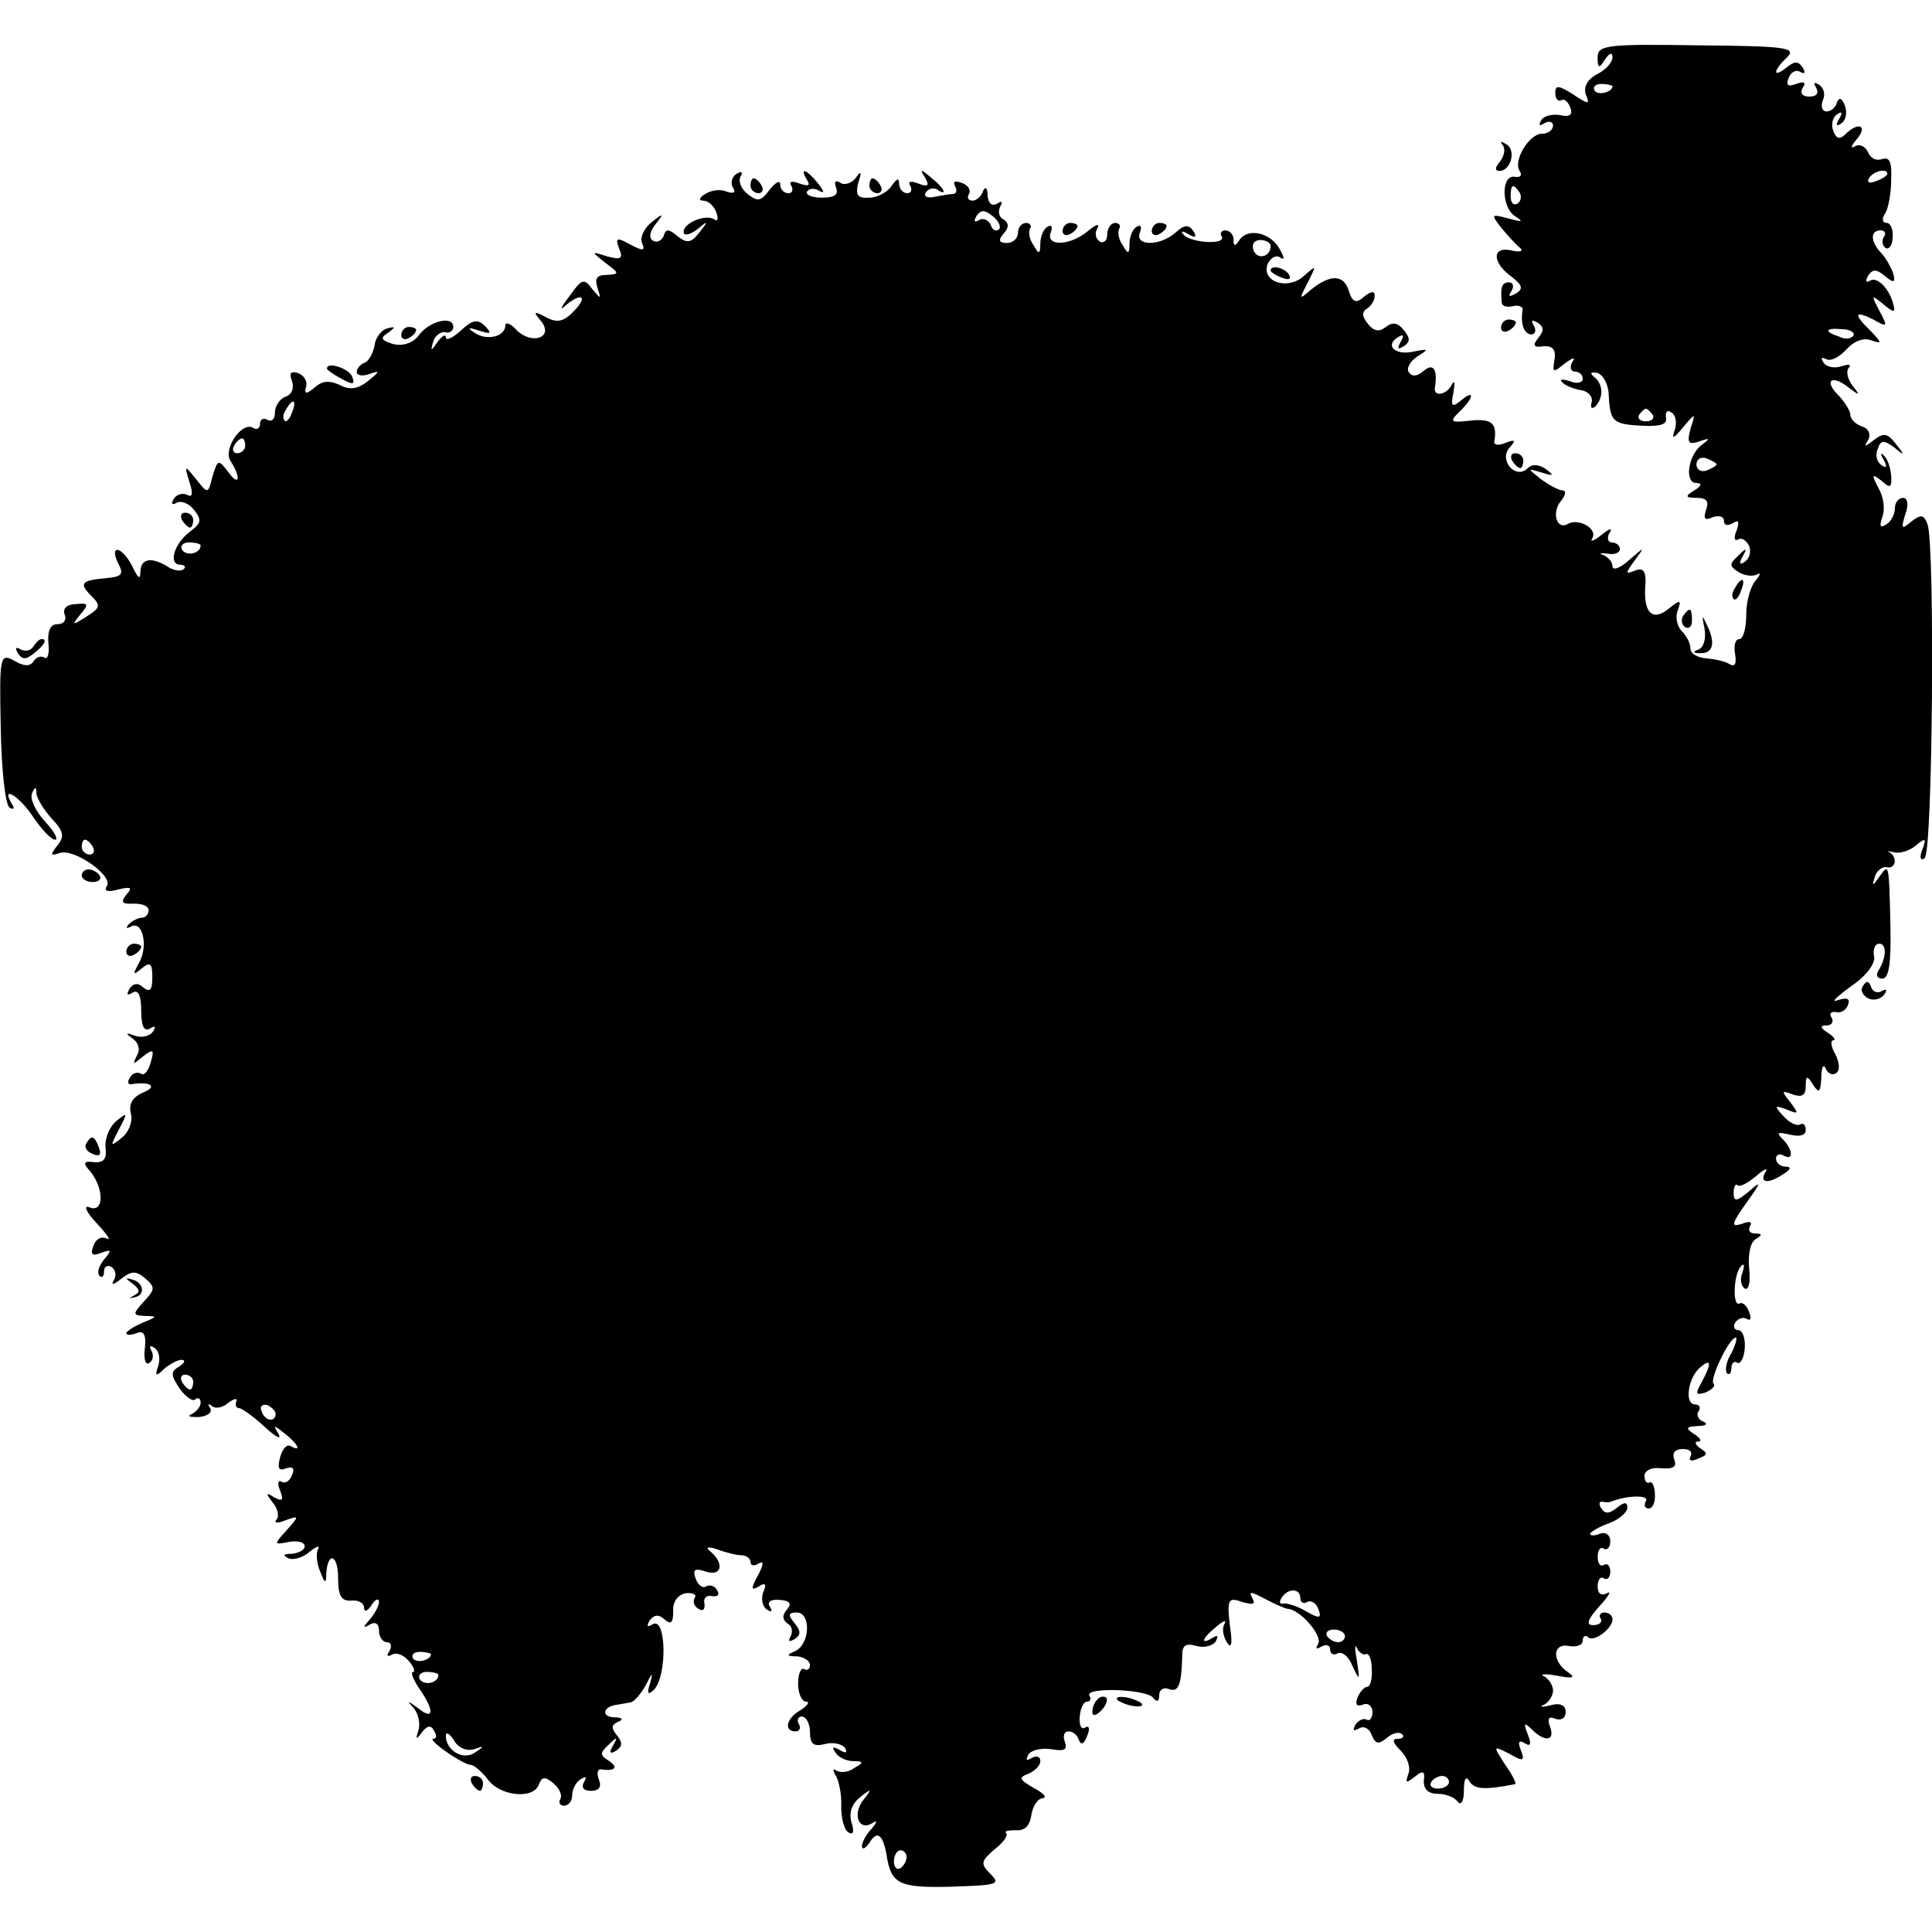 <?xml version="1.0" standalone="no"?>
<!DOCTYPE svg PUBLIC "-//W3C//DTD SVG 20010904//EN"
 "http://www.w3.org/TR/2001/REC-SVG-20010904/DTD/svg10.dtd">
<svg version="1.0" xmlns="http://www.w3.org/2000/svg"
 width="260pt" height="260pt" viewBox="0 0 260 260"
 preserveAspectRatio="xMidYMid meet">
<g transform="translate(0,260) scale(0.1,-0.1)"
fill="#000000" stroke="none">
<path d="M2150 2523 c0 -15 2 -16 10 -3 6 9 10 10 10 3 0 -7 -9 -17 -21 -23
-13 -7 -18 -17 -15 -27 6 -14 4 -14 -17 0 -19 12 -24 13 -24 2 0 -8 4 -12 8
-10 4 3 9 -2 12 -9 4 -10 0 -14 -13 -11 -11 2 -23 -1 -26 -7 -4 -7 -2 -8 4 -4
7 4 12 2 12 -3 0 -6 -7 -11 -15 -11 -17 0 -39 -36 -30 -50 4 -6 1 -9 -6 -8
-19 4 -19 -41 0 -53 12 -8 10 -8 -9 -3 -23 6 -24 6 -10 -12 8 -10 20 -23 25
-27 6 -5 1 -7 -11 -4 -27 6 -26 -17 1 -36 14 -11 15 -16 5 -22 -9 -5 -11 -4
-6 3 4 7 2 12 -3 12 -10 0 -12 -6 -10 -27 0 -5 7 -7 15 -5 8 2 14 -1 13 -5 -3
-19 2 -33 12 -33 5 0 7 5 3 12 -4 7 -3 8 5 4 9 -6 9 -11 1 -21 -8 -10 -6 -13
7 -11 13 1 17 -5 15 -18 -3 -18 -2 -18 14 -5 11 8 15 9 10 2 -4 -7 -2 -13 3
-13 6 0 11 -4 11 -10 0 -5 -8 -7 -17 -3 -10 3 -15 3 -11 -1 3 -4 14 -9 25 -11
10 -1 17 -9 15 -16 -2 -8 0 -10 5 -6 11 12 11 30 -2 40 -6 5 -4 7 5 5 8 -3 15
-16 15 -31 2 -35 6 -38 46 -40 24 -1 33 2 31 11 -1 8 2 11 7 7 6 -3 8 -13 5
-23 -5 -14 -2 -13 11 3 17 20 17 20 10 -2 -5 -19 -3 -22 12 -17 14 5 15 4 4
-4 -19 -13 -25 -52 -8 -52 8 0 7 -4 -3 -10 -13 -8 -12 -10 4 -10 13 0 16 -5
12 -16 -4 -12 -2 -15 9 -10 8 3 15 1 15 -5 0 -6 5 -7 12 -3 8 5 9 2 5 -10 -4
-9 -3 -15 2 -12 5 3 11 -1 15 -9 3 -8 0 -17 -6 -21 -7 -5 -8 -2 -3 7 7 12 5
12 -6 1 -12 -11 -12 -14 1 -22 8 -5 19 -6 25 -3 5 3 4 0 -2 -8 -7 -7 -13 -28
-13 -46 0 -18 -4 -33 -9 -33 -6 0 -8 -9 -6 -20 2 -13 0 -18 -7 -14 -6 4 -20 7
-32 8 -11 1 -21 6 -21 13 0 7 -5 17 -12 24 -6 6 -9 19 -5 28 5 14 3 14 -11 3
-22 -19 -35 -8 -33 27 2 22 -2 28 -14 23 -13 -5 -13 -4 0 14 14 19 14 19 -8 0
-12 -11 -22 -14 -22 -8 0 6 -6 12 -12 15 -7 2 -5 3 5 2 9 -2 17 1 17 6 0 5 -5
9 -11 9 -5 0 -7 6 -3 13 5 7 0 6 -11 -3 -10 -8 -16 -10 -12 -4 7 13 -19 27
-33 19 -15 -9 -22 15 -10 30 7 8 8 15 3 15 -5 0 -18 7 -29 15 -19 15 -19 15 1
9 16 -5 17 -4 5 5 -9 6 -18 7 -24 1 -16 -16 -39 10 -25 27 10 11 8 12 -5 7 -9
-4 -16 -3 -15 2 4 24 -3 31 -32 28 -27 -3 -29 -2 -15 12 20 19 21 31 2 15 -12
-10 -14 -8 -10 11 2 13 2 17 -2 11 -6 -14 -25 -18 -23 -5 4 25 -2 34 -15 23
-9 -8 -16 -8 -20 -2 -4 5 2 15 11 21 16 10 16 11 -4 7 -25 -6 -40 8 -22 19 8
5 9 3 4 -6 -5 -9 -4 -11 4 -6 9 6 9 11 0 22 -8 10 -15 11 -24 4 -9 -7 -16 -6
-24 4 -8 10 -9 16 -1 21 5 3 10 11 10 17 0 7 -5 6 -14 -1 -11 -10 -16 -8 -21
8 -7 22 -25 22 -51 1 -16 -14 -16 -13 -4 10 12 24 12 24 -6 8 -22 -19 -57 -7
-48 17 4 8 11 12 16 9 7 -5 7 -1 0 11 -12 22 -43 29 -54 12 -6 -9 -8 -9 -8 1
0 6 -5 12 -11 12 -5 0 -8 -4 -5 -8 7 -12 -41 -9 -51 2 -5 5 -2 6 6 1 10 -6 12
-4 7 4 -6 9 -12 9 -24 -2 -22 -19 -55 -18 -48 0 3 8 1 11 -4 8 -6 -3 -10 -14
-10 -23 0 -14 -2 -15 -9 -2 -6 8 -7 18 -5 22 3 4 0 8 -5 8 -6 0 -11 -7 -11
-16 0 -8 -5 -12 -10 -9 -6 4 -7 12 -3 18 3 7 -2 5 -13 -4 -24 -20 -57 -21 -50
-2 3 8 1 11 -4 8 -6 -3 -10 -14 -10 -23 0 -14 -2 -15 -9 -2 -6 8 -7 18 -5 22
3 4 0 8 -5 8 -6 0 -11 -6 -11 -13 0 -8 -7 -14 -15 -14 -11 0 -12 4 -4 13 7 8
7 14 -1 19 -6 3 -7 11 -4 17 4 7 2 8 -4 4 -7 -4 -12 0 -13 11 0 10 -3 13 -6 6
-2 -7 -9 -13 -14 -13 -6 0 -8 4 -5 9 3 5 -1 12 -10 15 -8 3 -12 2 -9 -4 3 -6
3 -10 -2 -11 -4 0 -16 -2 -26 -4 -9 -2 -15 1 -11 6 3 5 10 7 15 4 15 -10 10 2
-8 16 -14 12 -16 12 -8 0 6 -11 4 -13 -9 -8 -10 4 -15 3 -11 -3 3 -6 1 -10 -4
-10 -6 0 -11 6 -11 13 0 8 -3 7 -10 -3 -5 -8 -19 -16 -30 -16 -16 -1 -19 3
-15 20 5 15 4 17 -3 7 -5 -7 -15 -11 -21 -7 -6 4 -9 2 -6 -6 4 -10 -2 -14 -19
-14 -14 0 -22 4 -20 8 3 5 11 5 17 1 7 -4 6 0 -2 10 -15 19 -26 23 -15 5 5 -8
2 -9 -10 -5 -10 4 -15 3 -11 -3 3 -6 1 -10 -4 -10 -6 0 -11 5 -11 12 0 6 -6 3
-14 -7 -12 -16 -16 -17 -30 -6 -9 7 -13 18 -9 24 3 6 1 7 -6 3 -6 -4 -8 -12
-5 -18 5 -7 2 -9 -8 -6 -8 4 -21 2 -29 -3 -8 -5 -9 -9 -3 -9 7 0 15 -7 18 -16
3 -8 2 -13 -3 -9 -12 7 -41 -5 -41 -17 0 -6 8 -4 18 3 15 13 16 12 3 -4 -11
-14 -16 -15 -29 -5 -12 10 -16 11 -19 0 -3 -6 -9 -9 -14 -6 -6 3 -5 12 3 22
12 15 11 16 -5 3 -10 -8 -16 -20 -13 -28 5 -11 1 -11 -16 -2 -18 10 -20 9 -15
-5 6 -14 3 -16 -16 -11 -22 7 -22 7 -2 -9 19 -14 19 -15 1 -16 -13 0 -16 -5
-12 -17 5 -16 5 -16 -7 -2 -11 15 -14 14 -31 -10 -11 -14 -13 -20 -6 -13 22
19 32 14 13 -6 -14 -15 -23 -17 -38 -9 -17 9 -18 8 -7 -5 18 -22 -12 -33 -33
-12 -8 9 -15 11 -15 6 0 -15 -25 -21 -41 -10 -11 7 -9 8 6 3 16 -5 17 -4 8 6
-10 10 -17 9 -33 -6 -11 -10 -20 -14 -20 -9 0 5 -5 2 -11 -6 -9 -13 -10 -13
-6 0 2 8 10 14 16 13 6 -2 11 2 11 7 0 16 -33 8 -47 -12 -8 -10 -21 -14 -34
-11 -16 5 -18 8 -7 15 11 8 10 9 -1 6 -8 -2 -16 -13 -17 -23 -2 -11 -8 -21
-13 -23 -6 -2 -11 -8 -11 -13 0 -4 8 -6 18 -2 14 5 13 3 -3 -10 -14 -11 -25
-12 -38 -5 -13 6 -23 6 -33 -3 -12 -10 -15 -10 -12 1 2 7 -3 15 -11 18 -10 3
-12 0 -8 -11 3 -9 0 -18 -9 -21 -8 -3 -14 -13 -14 -21 0 -9 -4 -13 -10 -10 -5
3 -10 1 -10 -5 0 -6 -4 -9 -9 -6 -15 10 -41 -28 -31 -44 15 -23 12 -36 -3 -15
-13 17 -14 17 -21 -6 -6 -24 -6 -24 -22 -4 -16 20 -16 19 -9 -4 5 -15 4 -21
-3 -17 -6 3 -14 1 -18 -5 -4 -7 -3 -9 3 -6 6 4 17 0 24 -9 11 -14 10 -18 -6
-30 -21 -16 -29 -44 -12 -44 5 0 8 -3 4 -6 -3 -3 -12 -2 -19 2 -23 15 -38 13
-39 -4 0 -13 -3 -11 -11 6 -6 12 -15 22 -20 22 -5 0 -4 -8 1 -18 8 -15 5 -18
-16 -20 -34 -3 -37 -7 -20 -24 13 -13 12 -16 -7 -28 -19 -12 -20 -12 -8 3 12
14 11 16 -6 14 -12 0 -18 -6 -15 -14 3 -7 -1 -13 -10 -13 -9 0 -13 -8 -12 -25
2 -14 -1 -23 -5 -20 -5 3 -11 1 -15 -5 -4 -7 -13 -7 -26 1 -19 10 -20 7 -18
-91 1 -56 6 -103 12 -107 6 -3 7 -1 3 5 -16 27 11 10 29 -18 11 -16 24 -30 29
-30 5 0 -1 11 -13 24 -13 14 -21 31 -18 38 4 10 6 10 6 0 1 -7 10 -22 21 -34
16 -17 17 -24 7 -36 -10 -13 -9 -14 3 -10 19 7 72 -30 64 -44 -5 -7 1 -9 15
-5 17 4 20 3 11 -7 -8 -10 -6 -13 10 -12 11 0 20 -3 20 -9 0 -5 -4 -10 -9 -10
-5 0 -13 -4 -18 -9 -4 -5 -3 -6 3 -3 16 9 24 -26 11 -49 -9 -16 -8 -17 4 -7
11 9 14 7 14 -12 0 -17 -3 -21 -12 -14 -7 7 -14 6 -19 -2 -4 -8 -3 -9 4 -5 8
5 12 -3 12 -24 0 -21 4 -29 12 -24 7 4 8 3 4 -4 -4 -6 -14 -9 -24 -6 -13 5
-14 4 -3 -4 8 -6 10 -15 5 -23 -6 -12 -5 -12 8 -1 14 11 16 10 11 -7 -3 -12
-9 -19 -13 -16 -5 3 -12 1 -15 -5 -4 -6 -3 -10 2 -9 25 4 36 -3 16 -11 -14 -6
-20 -15 -17 -28 3 -10 -2 -25 -12 -33 -16 -13 -16 -12 -4 11 12 23 12 24 -4
11 -9 -8 -15 -23 -14 -35 2 -15 -2 -21 -15 -20 -15 2 -16 -1 -5 -13 18 -23 18
-55 -1 -48 -9 4 -6 -5 9 -21 14 -15 20 -24 14 -21 -7 4 -15 0 -18 -9 -5 -12
-2 -15 10 -10 14 5 15 4 4 -9 -7 -9 -10 -18 -6 -22 3 -3 6 -1 6 6 0 7 5 9 10
6 6 -4 7 -12 3 -18 -4 -7 0 -6 10 2 14 11 20 11 32 1 14 -12 14 -15 -1 -31
-16 -18 -16 -19 2 -20 16 0 16 -1 -4 -9 -12 -5 -22 -12 -22 -14 0 -3 6 -3 14
0 9 4 13 -2 11 -20 -2 -15 1 -24 6 -20 5 3 6 10 3 16 -4 7 -2 8 4 4 6 -4 8
-14 5 -24 -5 -14 -3 -15 8 -4 7 6 18 12 23 12 6 0 5 -4 -3 -9 -12 -7 -11 -12
1 -30 8 -11 18 -18 21 -14 4 3 7 1 7 -5 0 -5 -6 -12 -12 -15 -7 -3 -3 -4 9 -4
12 1 19 6 16 12 -4 5 -3 7 2 3 4 -4 14 -3 22 4 8 6 13 7 11 2 -2 -5 0 -9 4 -9
3 0 19 -11 34 -25 15 -14 23 -18 19 -10 -8 13 -7 13 8 1 18 -14 24 -26 8 -17
-5 3 -11 -4 -14 -15 -4 -15 -2 -19 8 -15 9 3 12 0 8 -9 -3 -8 -9 -12 -14 -9
-5 3 -6 -3 -2 -12 5 -13 3 -15 -8 -9 -11 7 -12 6 -2 -7 7 -8 9 -19 5 -23 -4
-5 2 -5 12 -1 19 7 19 6 2 -13 -18 -20 -18 -20 3 -16 11 2 21 0 21 -6 0 -5 -8
-9 -17 -10 -12 0 -13 -2 -5 -6 7 -3 20 1 29 9 9 7 14 9 11 3 -3 -5 -2 -19 3
-30 6 -16 8 -17 8 -3 2 31 16 26 16 -5 0 -24 4 -32 18 -31 9 1 17 -3 17 -10 0
-6 5 -4 10 4 5 8 10 10 10 4 0 -5 -6 -16 -12 -23 -10 -11 -10 -13 0 -7 7 4 12
1 12 -8 0 -9 5 -16 11 -16 5 0 7 -5 3 -12 -4 -6 -3 -8 3 -5 6 4 16 0 23 -8 7
-8 9 -15 6 -15 -4 0 0 -10 8 -22 21 -30 20 -44 -1 -27 -15 11 -16 11 -6 0 6
-7 9 -21 6 -30 -4 -12 -3 -13 5 -2 7 9 12 10 16 2 4 -6 4 -11 -1 -11 -4 0 4
-8 17 -17 14 -10 29 -18 33 -18 5 0 15 -9 23 -19 16 -23 61 -28 69 -8 4 11 8
12 20 2 8 -7 12 -16 9 -21 -3 -5 0 -9 5 -9 6 0 11 6 11 14 0 8 5 18 12 22 7 4
8 3 4 -4 -4 -7 -1 -12 9 -12 11 0 15 5 11 15 -3 8 -2 14 2 14 19 -3 25 2 12
11 -13 8 -13 11 -1 22 11 11 13 11 6 -1 -6 -10 -4 -12 4 -7 9 6 9 11 1 21 -8
10 -7 14 2 18 8 3 5 6 -6 6 -18 1 -14 15 5 17 5 1 13 2 17 3 5 0 14 11 21 23
9 18 10 19 6 3 -5 -14 -3 -17 5 -9 18 18 17 100 -2 88 -7 -4 -8 -3 -4 5 6 8
12 9 20 2 9 -8 12 -5 12 11 -1 12 6 22 17 24 9 1 15 -2 12 -6 -3 -5 -1 -12 5
-15 6 -4 9 -1 8 7 -2 7 3 12 10 10 8 -1 11 2 7 8 -3 6 -10 8 -15 5 -4 -3 -11
2 -14 11 -4 12 -1 14 14 9 22 -7 25 12 5 28 -6 5 -1 6 10 2 11 -4 26 -8 33 -8
6 0 12 -4 12 -9 0 -5 5 -6 11 -2 7 4 7 -1 -1 -16 -10 -18 -9 -21 1 -15 9 6 11
3 6 -8 -3 -9 -1 -19 5 -23 6 -4 8 -3 4 4 -4 6 1 10 13 9 14 -1 17 -5 10 -13
-7 -8 -6 -14 1 -19 6 -3 7 -11 4 -17 -4 -7 -2 -8 5 -4 9 6 9 11 0 22 -9 11 -8
14 3 14 20 0 18 -43 -2 -52 -12 -5 -12 -7 3 -7 9 -1 17 -6 17 -12 0 -5 -4 -8
-8 -5 -4 2 -8 -6 -8 -20 0 -13 5 -24 11 -24 5 0 2 -5 -7 -11 -20 -11 -24 -29
-7 -29 5 0 7 5 4 10 -3 5 -1 10 4 10 6 0 11 -10 11 -21 0 -16 5 -20 20 -16 11
3 23 0 27 -5 4 -7 1 -8 -7 -3 -9 5 -11 4 -6 -3 4 -7 15 -12 24 -12 14 0 15 -2
2 -9 -8 -6 -18 -7 -24 -4 -5 4 -6 1 -1 -7 4 -7 8 -26 7 -41 0 -16 4 -32 10
-35 6 -4 8 1 4 13 -4 13 0 25 11 34 16 13 17 12 5 -3 -15 -19 -7 -42 11 -32 8
5 8 3 0 -7 -7 -7 -13 -18 -13 -23 0 -6 4 -4 10 4 10 17 18 12 23 -16 6 -39 16
-45 87 -43 62 2 67 3 53 17 -14 14 -13 17 5 33 12 9 19 19 16 22 -3 3 3 4 13
4 12 -1 19 6 21 21 2 12 9 22 15 22 7 1 1 7 -12 14 -19 11 -21 14 -7 19 9 4
16 11 16 17 0 6 -5 8 -12 4 -7 -4 -8 -3 -4 5 4 6 18 9 31 7 17 -3 22 -1 18 10
-3 8 -1 14 5 14 6 0 12 -5 14 -12 3 -7 7 -5 11 6 4 9 3 15 -3 11 -5 -3 -8 4
-7 15 1 11 5 20 10 20 4 0 6 4 3 8 -7 12 78 9 86 -3 5 -6 8 -5 8 4 0 7 6 11
13 8 13 -5 17 5 18 46 0 13 5 16 19 12 10 -3 22 0 26 6 4 8 3 9 -4 5 -18 -11
-14 0 5 15 9 8 14 9 11 4 -4 -6 -2 -17 3 -25 6 -10 8 -3 4 23 -4 35 -2 38 17
31 15 -4 18 -3 13 6 -5 9 -1 8 16 -1 13 -7 27 -13 31 -14 17 0 48 -36 42 -47
-4 -7 -3 -8 4 -4 7 4 12 2 12 -4 0 -6 5 -8 10 -5 6 3 15 -4 20 -17 10 -21 10
-20 6 7 -3 17 -3 24 0 17 3 -6 9 -10 12 -8 4 2 8 -7 8 -20 1 -13 -2 -24 -6
-24 -4 0 -10 -7 -13 -14 -4 -10 -1 -13 7 -10 7 3 13 -2 13 -10 0 -8 -4 -13 -8
-10 -4 2 -11 -1 -15 -7 -4 -8 -3 -9 5 -5 6 4 14 0 17 -9 5 -12 9 -13 20 -4 8
7 17 9 21 5 3 -3 1 -6 -6 -6 -8 0 -7 -5 4 -16 9 -9 14 -23 10 -32 -4 -12 -3
-12 9 -3 11 9 14 8 12 -6 0 -11 6 -17 19 -17 11 0 23 -5 27 -11 4 -5 8 1 8 15
0 17 3 21 8 12 7 -10 20 -11 61 -3 2 1 -4 13 -14 27 -16 25 -16 25 6 14 19
-11 21 -10 16 4 -5 12 -3 15 5 10 8 -5 9 -1 4 12 -6 15 -5 17 5 7 18 -18 32
-16 25 3 -4 11 -2 15 7 11 8 -3 14 1 14 9 0 9 -7 13 -21 9 -12 -3 -15 -2 -8 1
6 3 12 12 12 19 0 7 -6 16 -12 19 -7 3 1 4 17 1 21 -4 26 -3 16 4 -23 15 -22
40 0 36 10 -2 19 1 19 7 0 6 3 8 7 5 7 -8 33 11 33 24 0 5 -5 9 -11 9 -5 0 -8
-4 -5 -8 3 -5 -2 -9 -10 -9 -10 0 -8 7 8 25 13 14 17 22 11 18 -8 -4 -13 -1
-13 9 0 9 4 14 8 11 5 -3 9 1 9 9 0 8 -4 12 -9 9 -4 -3 -8 2 -8 11 0 9 4 14 8
11 5 -3 9 2 9 10 0 8 -6 13 -14 10 -7 -3 -13 -3 -13 0 0 2 11 9 25 14 14 5 25
15 25 21 0 8 -4 8 -14 0 -10 -8 -16 -9 -21 -1 -4 6 -3 10 2 9 4 -1 10 -1 13 1
22 8 50 8 45 0 -3 -5 -2 -10 4 -10 5 0 9 9 8 19 0 11 -4 18 -7 16 -4 -2 -7 2
-7 9 0 7 10 12 23 10 16 -1 21 2 17 12 -3 9 1 14 12 14 9 0 13 -4 10 -10 -3
-6 1 -7 10 -3 13 5 14 7 3 14 -7 5 -8 9 -3 9 6 0 3 5 -5 10 -12 8 -12 10 5 11
11 0 14 3 7 6 -6 2 -10 9 -6 14 3 5 1 9 -5 9 -14 0 -10 34 6 49 16 14 17 7 3
-19 -9 -16 -8 -18 5 -14 9 4 14 9 11 12 -6 5 21 62 30 62 2 0 0 -9 -6 -21 -7
-11 -9 -23 -6 -27 3 -3 6 0 6 7 0 7 4 10 8 7 4 -2 9 6 10 20 1 13 -3 24 -9 24
-5 0 -7 5 -4 10 4 6 11 8 16 5 5 -3 6 1 3 9 -3 9 -9 14 -13 12 -10 -6 -8 41 2
50 4 5 5 1 2 -8 -4 -9 -2 -19 3 -22 5 -3 8 8 6 26 -2 18 1 35 8 40 10 6 10 8
0 8 -7 0 -10 4 -7 10 4 6 -1 7 -11 3 -15 -5 -14 0 6 28 20 28 21 31 4 16 -17
-14 -21 -15 -21 -2 0 8 3 13 5 10 3 -3 14 3 25 12 11 10 17 12 13 6 -9 -15 3
-17 24 -3 10 6 11 10 3 10 -7 0 -13 5 -13 11 0 5 5 7 10 4 14 -8 13 8 -1 22
-9 9 -7 10 10 6 13 -3 21 -1 21 6 0 7 -3 10 -7 8 -5 -3 -15 2 -23 11 -13 14
-12 15 4 9 17 -7 17 -6 5 10 -12 15 -12 16 4 10 12 -4 17 -1 17 11 0 15 2 15
10 2 8 -12 10 -10 11 10 0 14 3 19 6 12 2 -6 9 -10 14 -6 5 3 5 13 -1 25 -6
10 -7 19 -3 19 4 0 1 5 -7 10 -11 7 -11 10 -2 10 7 0 10 5 7 10 -4 6 -1 9 6 8
6 -2 14 3 16 10 3 8 -1 10 -14 6 -10 -4 -2 4 17 18 21 14 34 31 32 41 -2 9 1
17 7 17 10 0 10 -18 -1 -36 -4 -6 -2 -11 5 -11 9 0 12 20 11 71 -2 87 -2 84
-15 66 -9 -13 -10 -13 -6 0 2 8 10 14 16 13 12 -3 15 13 4 20 -5 2 -2 2 6 0 7
-2 21 2 29 9 13 11 15 10 9 -5 -4 -11 -3 -16 3 -12 11 7 14 422 4 449 -5 14
-9 14 -22 4 -13 -11 -14 -10 -8 10 5 13 3 22 -3 22 -6 0 -11 -6 -11 -14 0 -8
-5 -18 -12 -22 -8 -5 -9 -2 -5 10 4 10 2 27 -5 39 -10 19 -9 20 4 10 12 -11
14 -9 13 7 -1 11 -5 23 -10 27 -4 5 -5 2 0 -6 5 -9 4 -12 -3 -7 -6 4 -9 13 -5
22 4 12 8 12 22 2 14 -12 15 -11 2 5 -11 14 -16 15 -29 5 -13 -10 -14 -10 -8
0 4 7 1 15 -8 18 -9 3 -16 10 -16 16 0 5 -7 16 -15 25 -21 20 -11 30 12 12 16
-12 17 -12 6 2 -7 9 -9 20 -5 24 4 5 -1 5 -10 2 -10 -3 -20 -1 -24 5 -4 6 -3
8 3 5 6 -4 18 2 28 13 10 11 23 16 33 12 15 -5 15 -4 0 12 -24 23 -23 29 3 16
19 -11 20 -10 8 12 -11 21 -11 22 5 9 14 -12 17 -12 14 -1 -5 21 -22 39 -32
32 -5 -3 -6 0 -2 7 6 9 11 9 22 0 12 -10 15 -10 12 2 -2 7 -9 20 -15 27 -16
16 -17 32 -2 32 5 0 8 -4 4 -9 -3 -5 -2 -12 3 -15 4 -2 9 4 9 15 1 10 -3 19
-8 19 -6 0 -7 6 -2 13 4 6 8 27 8 45 1 24 -2 31 -12 28 -8 -3 -16 1 -19 9 -4
8 -11 12 -18 8 -6 -4 -5 1 3 10 15 18 2 24 -16 6 -7 -7 -12 -6 -16 5 -3 8 -1
18 5 22 7 5 8 2 3 -6 -5 -8 -4 -11 3 -6 6 4 8 14 5 23 -4 11 -8 13 -11 5 -2
-7 -8 -12 -14 -12 -6 0 -8 7 -5 15 4 8 1 17 -5 21 -7 4 -8 3 -4 -4 4 -7 1 -12
-9 -12 -10 0 -13 5 -9 12 5 7 2 9 -9 5 -11 -4 -14 -2 -10 8 3 8 10 12 16 8 6
-3 7 -1 3 6 -6 9 -11 9 -22 0 -19 -15 -18 -4 1 14 13 13 -2 15 -120 16 -124 2
-135 0 -135 -16z m20 -39 c0 -8 -19 -13 -24 -6 -3 5 1 9 9 9 8 0 15 -2 15 -3z
m370 -118 c0 -2 -7 -7 -16 -10 -8 -3 -12 -2 -9 4 6 10 25 14 25 6z m-495 -25
c3 -5 2 -12 -3 -15 -5 -3 -9 1 -9 9 0 17 3 19 12 6z m-701 -50 c-4 -3 -9 0
-11 7 -3 6 -10 9 -15 6 -7 -4 -8 -2 -4 5 6 9 11 9 22 0 8 -6 12 -15 8 -18z
m366 -22 c0 -15 -18 -19 -23 -6 -3 8 1 14 9 14 8 0 14 -4 14 -8z m784 -121
c-3 -4 -11 -5 -19 -1 -21 7 -19 12 4 10 11 0 18 -5 15 -9z m-2101 -103 c-3 -9
-8 -14 -10 -11 -3 3 -2 9 2 15 9 16 15 13 8 -4z m1831 -3 c3 -5 -1 -9 -9 -9
-8 0 -12 4 -9 9 3 4 7 8 9 8 2 0 6 -4 9 -8z m-1894 -42 c0 -5 -5 -10 -11 -10
-5 0 -7 5 -4 10 3 6 8 10 11 10 2 0 4 -4 4 -10z m1980 -25 c0 -2 -6 -5 -13 -8
-8 -3 -14 1 -14 8 0 7 6 11 14 8 7 -3 13 -6 13 -8z m-2040 -109 c0 -11 -19
-15 -25 -6 -3 5 1 10 9 10 9 0 16 -2 16 -4z m-145 -406 c3 -5 1 -10 -4 -10 -6
0 -11 5 -11 10 0 6 2 10 4 10 3 0 8 -4 11 -10z m135 -720 c0 -5 -2 -10 -4 -10
-3 0 -8 5 -11 10 -3 6 -1 10 4 10 6 0 11 -4 11 -10z m111 -43 c-1 -12 -15 -9
-19 4 -3 6 1 10 8 8 6 -3 11 -8 11 -12z m1379 -248 c0 -5 4 -8 9 -5 5 3 12 -1
15 -9 5 -13 2 -14 -17 -3 -12 7 -26 11 -30 10 -5 -1 -6 2 -2 8 8 13 25 13 25
-1z m60 -51 c0 -4 -4 -8 -9 -8 -6 0 -12 4 -15 8 -3 5 1 9 9 9 8 0 15 -4 15 -9z
m-1230 -24 c0 -8 -19 -13 -24 -6 -3 5 1 9 9 9 8 0 15 -2 15 -3z m10 -28 c0
-11 -19 -15 -25 -6 -3 5 1 10 9 10 9 0 16 -2 16 -4z m48 -100 c14 5 14 4 2 -4
-16 -12 -40 2 -40 22 0 6 5 3 11 -6 5 -10 17 -15 27 -12z m1312 -44 c0 -5 -7
-9 -15 -9 -8 0 -12 4 -9 9 3 4 9 8 15 8 5 0 9 -4 9 -8z m-730 -101 c0 -6 -4
-12 -8 -15 -5 -3 -9 1 -9 9 0 8 4 15 9 15 4 0 8 -4 8 -9z"/>
<path d="M2022 2405 c4 -4 3 -14 -3 -22 -7 -8 -8 -13 -1 -13 15 0 23 28 9 36
-7 4 -9 4 -5 -1z"/>
<path d="M1010 2350 c0 -5 5 -10 11 -10 5 0 7 5 4 10 -3 6 -8 10 -11 10 -2 0
-4 -4 -4 -10z"/>
<path d="M1170 2350 c0 -5 5 -10 11 -10 5 0 7 5 4 10 -3 6 -8 10 -11 10 -2 0
-4 -4 -4 -10z"/>
<path d="M1430 2289 c0 -5 5 -7 10 -4 6 3 10 8 10 11 0 2 -4 4 -10 4 -5 0 -10
-5 -10 -11z"/>
<path d="M1550 2289 c0 -5 5 -7 10 -4 6 3 10 8 10 11 0 2 -4 4 -10 4 -5 0 -10
-5 -10 -11z"/>
<path d="M1710 2236 c0 -2 7 -7 16 -10 8 -3 12 -2 9 4 -6 10 -25 14 -25 6z"/>
<path d="M2020 2159 c0 -5 5 -7 10 -4 6 3 10 8 10 11 0 2 -4 4 -10 4 -5 0 -10
-5 -10 -11z"/>
<path d="M540 2149 c0 -5 5 -7 10 -4 6 3 10 8 10 11 0 2 -4 4 -10 4 -5 0 -10
-5 -10 -11z"/>
<path d="M440 2104 c0 -2 9 -8 20 -14 15 -8 18 -8 14 3 -4 11 -34 21 -34 11z"/>
<path d="M2035 1980 c3 -5 8 -10 11 -10 2 0 4 5 4 10 0 6 -5 10 -11 10 -5 0
-7 -4 -4 -10z"/>
<path d="M245 1900 c3 -5 8 -10 11 -10 2 0 4 5 4 10 0 6 -5 10 -11 10 -5 0 -7
-4 -4 -10z"/>
<path d="M2335 1809 c-4 -6 -5 -12 -2 -15 2 -3 7 2 10 11 7 17 1 20 -8 4z"/>
<path d="M2265 1771 c-3 -5 -2 -12 3 -15 5 -3 9 1 9 9 0 17 -3 19 -12 6z"/>
<path d="M2294 1753 c2 -12 -1 -24 -8 -27 -8 -3 -8 -5 1 -5 17 -1 22 11 12 34
-9 19 -9 19 -5 -2z"/>
<path d="M45 1730 c-4 -6 -11 -7 -17 -4 -7 4 -8 2 -4 -5 6 -9 11 -9 22 0 14
11 18 19 10 19 -3 0 -8 -5 -11 -10z"/>
<path d="M110 1422 c0 -5 7 -9 15 -9 8 0 12 4 9 9 -3 4 -9 8 -15 8 -5 0 -9 -4
-9 -8z"/>
<path d="M170 1319 c0 -5 5 -7 10 -4 6 3 10 8 10 11 0 2 -4 4 -10 4 -5 0 -10
-5 -10 -11z"/>
<path d="M2507 1273 c-4 -6 0 -13 8 -17 8 -3 17 0 21 6 4 6 3 8 -4 4 -5 -3
-12 -1 -14 6 -3 8 -6 9 -11 1z"/>
<path d="M116 1061 c-3 -5 1 -11 9 -14 9 -4 12 -1 8 9 -6 16 -10 17 -17 5z"/>
<path d="M179 872 c9 -7 10 -11 2 -15 -7 -4 -8 -5 -1 -3 16 2 14 20 -2 24 -10
3 -10 2 1 -6z"/>
<path d="M1477 313 c-4 -3 -7 -11 -7 -17 0 -6 5 -5 12 2 6 6 9 14 7 17 -3 3
-9 2 -12 -2z"/>
<path d="M1504 312 c4 -3 14 -7 22 -8 9 -1 13 0 10 4 -4 3 -14 7 -22 8 -9 1
-13 0 -10 -4z"/>
<path d="M635 200 c3 -5 8 -10 11 -10 2 0 4 5 4 10 0 6 -5 10 -11 10 -5 0 -7
-4 -4 -10z"/>
</g>
</svg>
